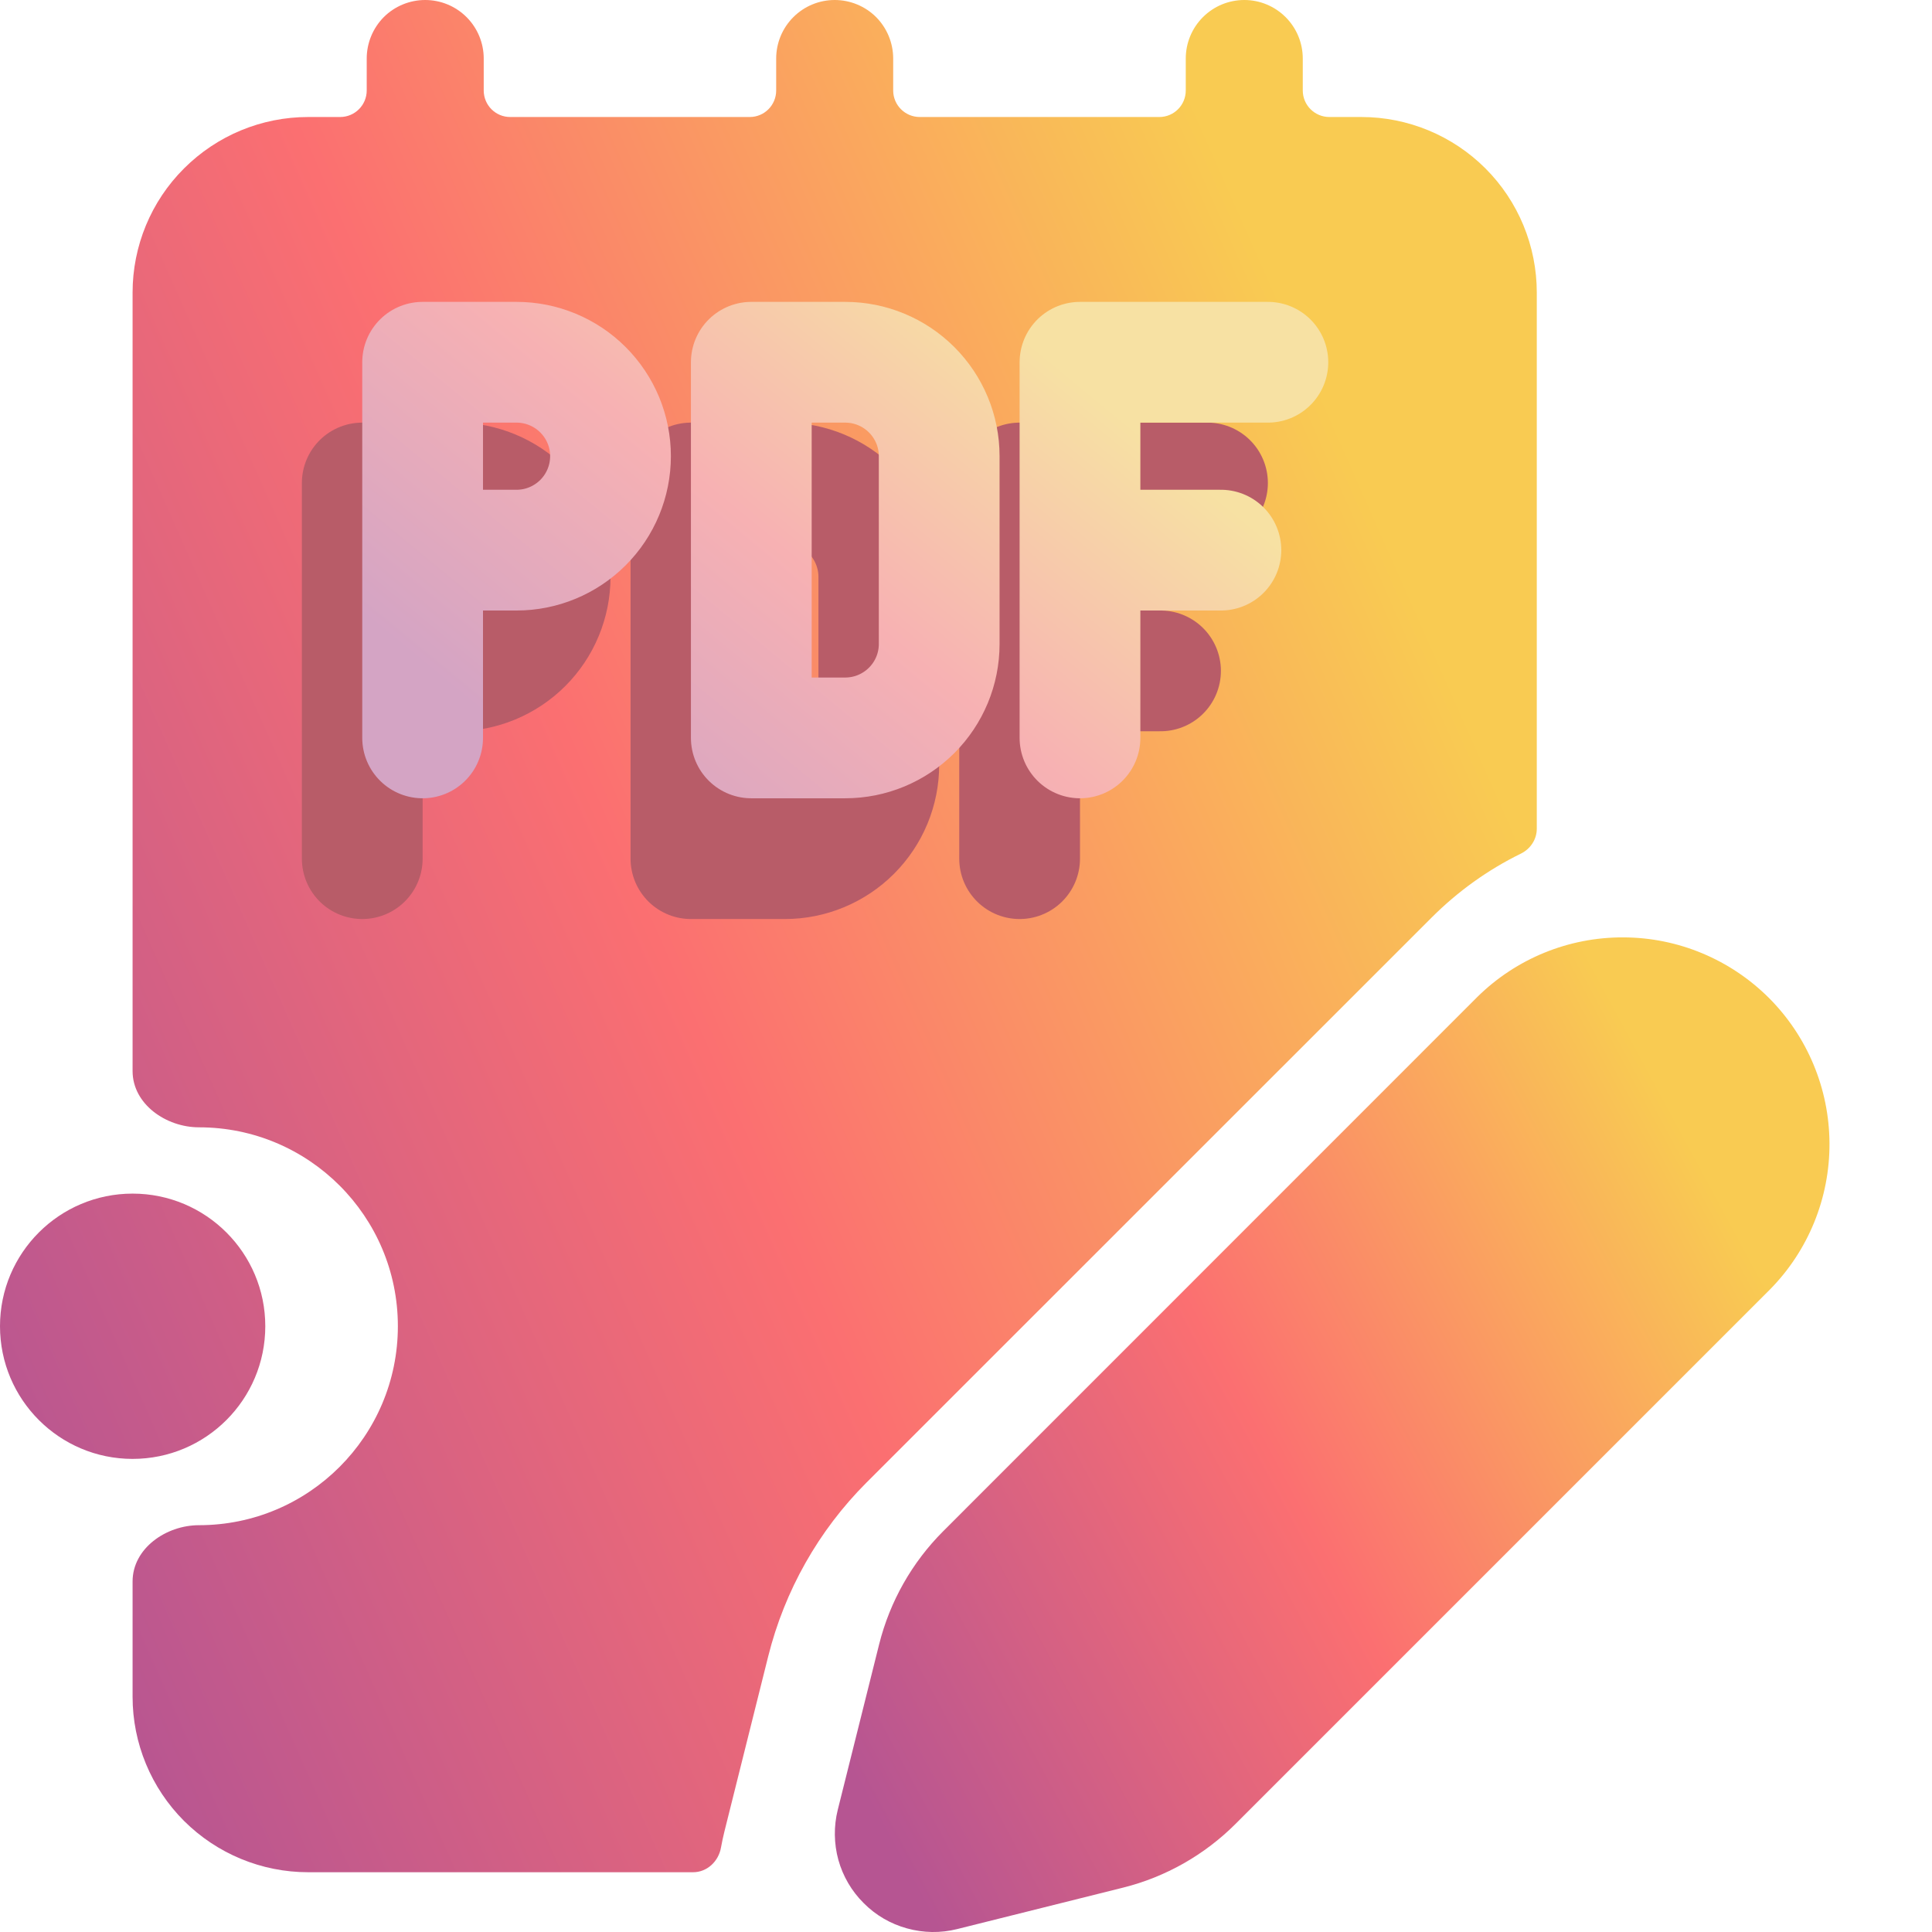<svg width="16" height="16" viewBox="0 0 16 16" fill="none" xmlns="http://www.w3.org/2000/svg">
<g clip-path="url(#clip0_42_1605)">
<path d="M7.811 12.681L12.236 8.255C12.558 7.938 12.992 7.761 13.444 7.763C13.896 7.764 14.329 7.945 14.649 8.264C14.969 8.584 15.149 9.017 15.151 9.469C15.153 9.921 14.976 10.356 14.659 10.678L10.233 15.104C9.976 15.361 9.653 15.545 9.299 15.633L7.926 15.976C7.79 16.01 7.647 16.008 7.511 15.97C7.376 15.933 7.252 15.861 7.153 15.761C7.053 15.662 6.981 15.539 6.943 15.403C6.906 15.268 6.904 15.124 6.938 14.988L7.281 13.616C7.37 13.262 7.553 12.939 7.811 12.681Z" fill="url(#paint0_linear_42_1605)"/>
<path fill-rule="evenodd" clip-rule="evenodd" d="M4.006 0.485C4.006 0.356 3.955 0.233 3.864 0.142C3.773 0.051 3.65 0 3.521 0C3.393 0 3.269 0.051 3.178 0.142C3.088 0.233 3.037 0.356 3.037 0.485V0.749C3.037 0.871 2.938 0.969 2.817 0.969H2.552C2.166 0.969 1.797 1.122 1.524 1.395C1.251 1.667 1.098 2.037 1.098 2.423V8.87C1.098 9.143 1.374 9.336 1.648 9.336C2.557 9.336 3.295 10.073 3.295 10.983C3.295 11.893 2.557 12.631 1.648 12.631C1.374 12.631 1.098 12.824 1.098 13.097V14.052C1.098 14.437 1.251 14.807 1.524 15.08C1.797 15.352 2.166 15.505 2.552 15.505H5.74C5.856 15.505 5.951 15.415 5.971 15.3C5.979 15.257 5.988 15.213 5.999 15.169L6.362 13.717C6.498 13.173 6.779 12.675 7.176 12.278L11.857 7.598C12.073 7.382 12.322 7.203 12.596 7.069C12.675 7.03 12.727 6.951 12.727 6.863V2.423C12.727 2.037 12.574 1.667 12.302 1.395C12.029 1.122 11.659 0.969 11.274 0.969H11.009C10.888 0.969 10.789 0.871 10.789 0.749V0.485C10.789 0.356 10.738 0.233 10.647 0.142C10.556 0.051 10.433 0 10.305 0C10.176 0 10.053 0.051 9.962 0.142C9.871 0.233 9.82 0.356 9.82 0.485V0.749C9.82 0.871 9.722 0.969 9.601 0.969H7.617C7.496 0.969 7.397 0.871 7.397 0.749V0.485C7.397 0.356 7.346 0.233 7.256 0.142C7.165 0.051 7.041 0 6.913 0C6.784 0 6.661 0.051 6.57 0.142C6.479 0.233 6.428 0.356 6.428 0.485V0.749C6.428 0.871 6.33 0.969 6.209 0.969H4.225C4.104 0.969 4.006 0.871 4.006 0.749V0.485ZM1.098 12.082C1.705 12.082 2.197 11.59 2.197 10.983C2.197 10.377 1.705 9.885 1.098 9.885C0.492 9.885 0 10.377 0 10.983C0 11.59 0.492 12.082 1.098 12.082Z" fill="url(#paint1_linear_42_1605)"/>
<path d="M3 5.556H3.778C3.984 5.556 4.182 5.474 4.328 5.328C4.474 5.182 4.556 4.984 4.556 4.778C4.556 4.572 4.474 4.374 4.328 4.228C4.182 4.082 3.984 4 3.778 4H3V7.111M8.444 5.556H9.611M10 4H8.444V7.111M5.722 4V7.111H6.5C6.706 7.111 6.904 7.029 7.05 6.883C7.196 6.737 7.278 6.54 7.278 6.333V4.778C7.278 4.572 7.196 4.374 7.05 4.228C6.904 4.082 6.706 4 6.5 4H5.722Z" stroke="#B85C68" stroke-linecap="round" stroke-linejoin="round"/>
<path d="M3.5 4.556H4.278C4.484 4.556 4.682 4.474 4.828 4.328C4.974 4.182 5.056 3.984 5.056 3.778C5.056 3.571 4.974 3.374 4.828 3.228C4.682 3.082 4.484 3 4.278 3H3.5V6.111M8.944 4.556H10.111M10.5 3H8.944V6.111M6.222 3V6.111H7C7.206 6.111 7.404 6.029 7.55 5.883C7.696 5.737 7.778 5.54 7.778 5.333V3.778C7.778 3.571 7.696 3.374 7.55 3.228C7.404 3.082 7.206 3 7 3H6.222Z" stroke="url(#paint2_linear_42_1605)" stroke-linecap="round" stroke-linejoin="round"/>
</g>
<defs>
<linearGradient id="paint0_linear_42_1605" x1="7.502" y1="15.496" x2="15.044" y2="11.425" gradientUnits="userSpaceOnUse">
<stop stop-color="#B65592"/>
<stop offset="0.5" stop-color="#FB6F71"/>
<stop offset="1" stop-color="#F9CB52"/>
</linearGradient>
<linearGradient id="paint1_linear_42_1605" x1="0.909" y1="14.556" x2="13.487" y2="8.984" gradientUnits="userSpaceOnUse">
<stop stop-color="#B65592"/>
<stop offset="0.5" stop-color="#FB6F71"/>
<stop offset="1" stop-color="#F9CB52"/>
</linearGradient>
<linearGradient id="paint2_linear_42_1605" x1="4" y1="5.921" x2="7.344" y2="1.86" gradientUnits="userSpaceOnUse">
<stop stop-color="#D4A4C4"/>
<stop offset="0.5" stop-color="#F7B1B3"/>
<stop offset="1" stop-color="#F7E1A3"/>
</linearGradient>
<clipPath id="clip0_42_1605">
<rect width="16" height="16" fill="white"/>
</clipPath>
</defs>
</svg>
